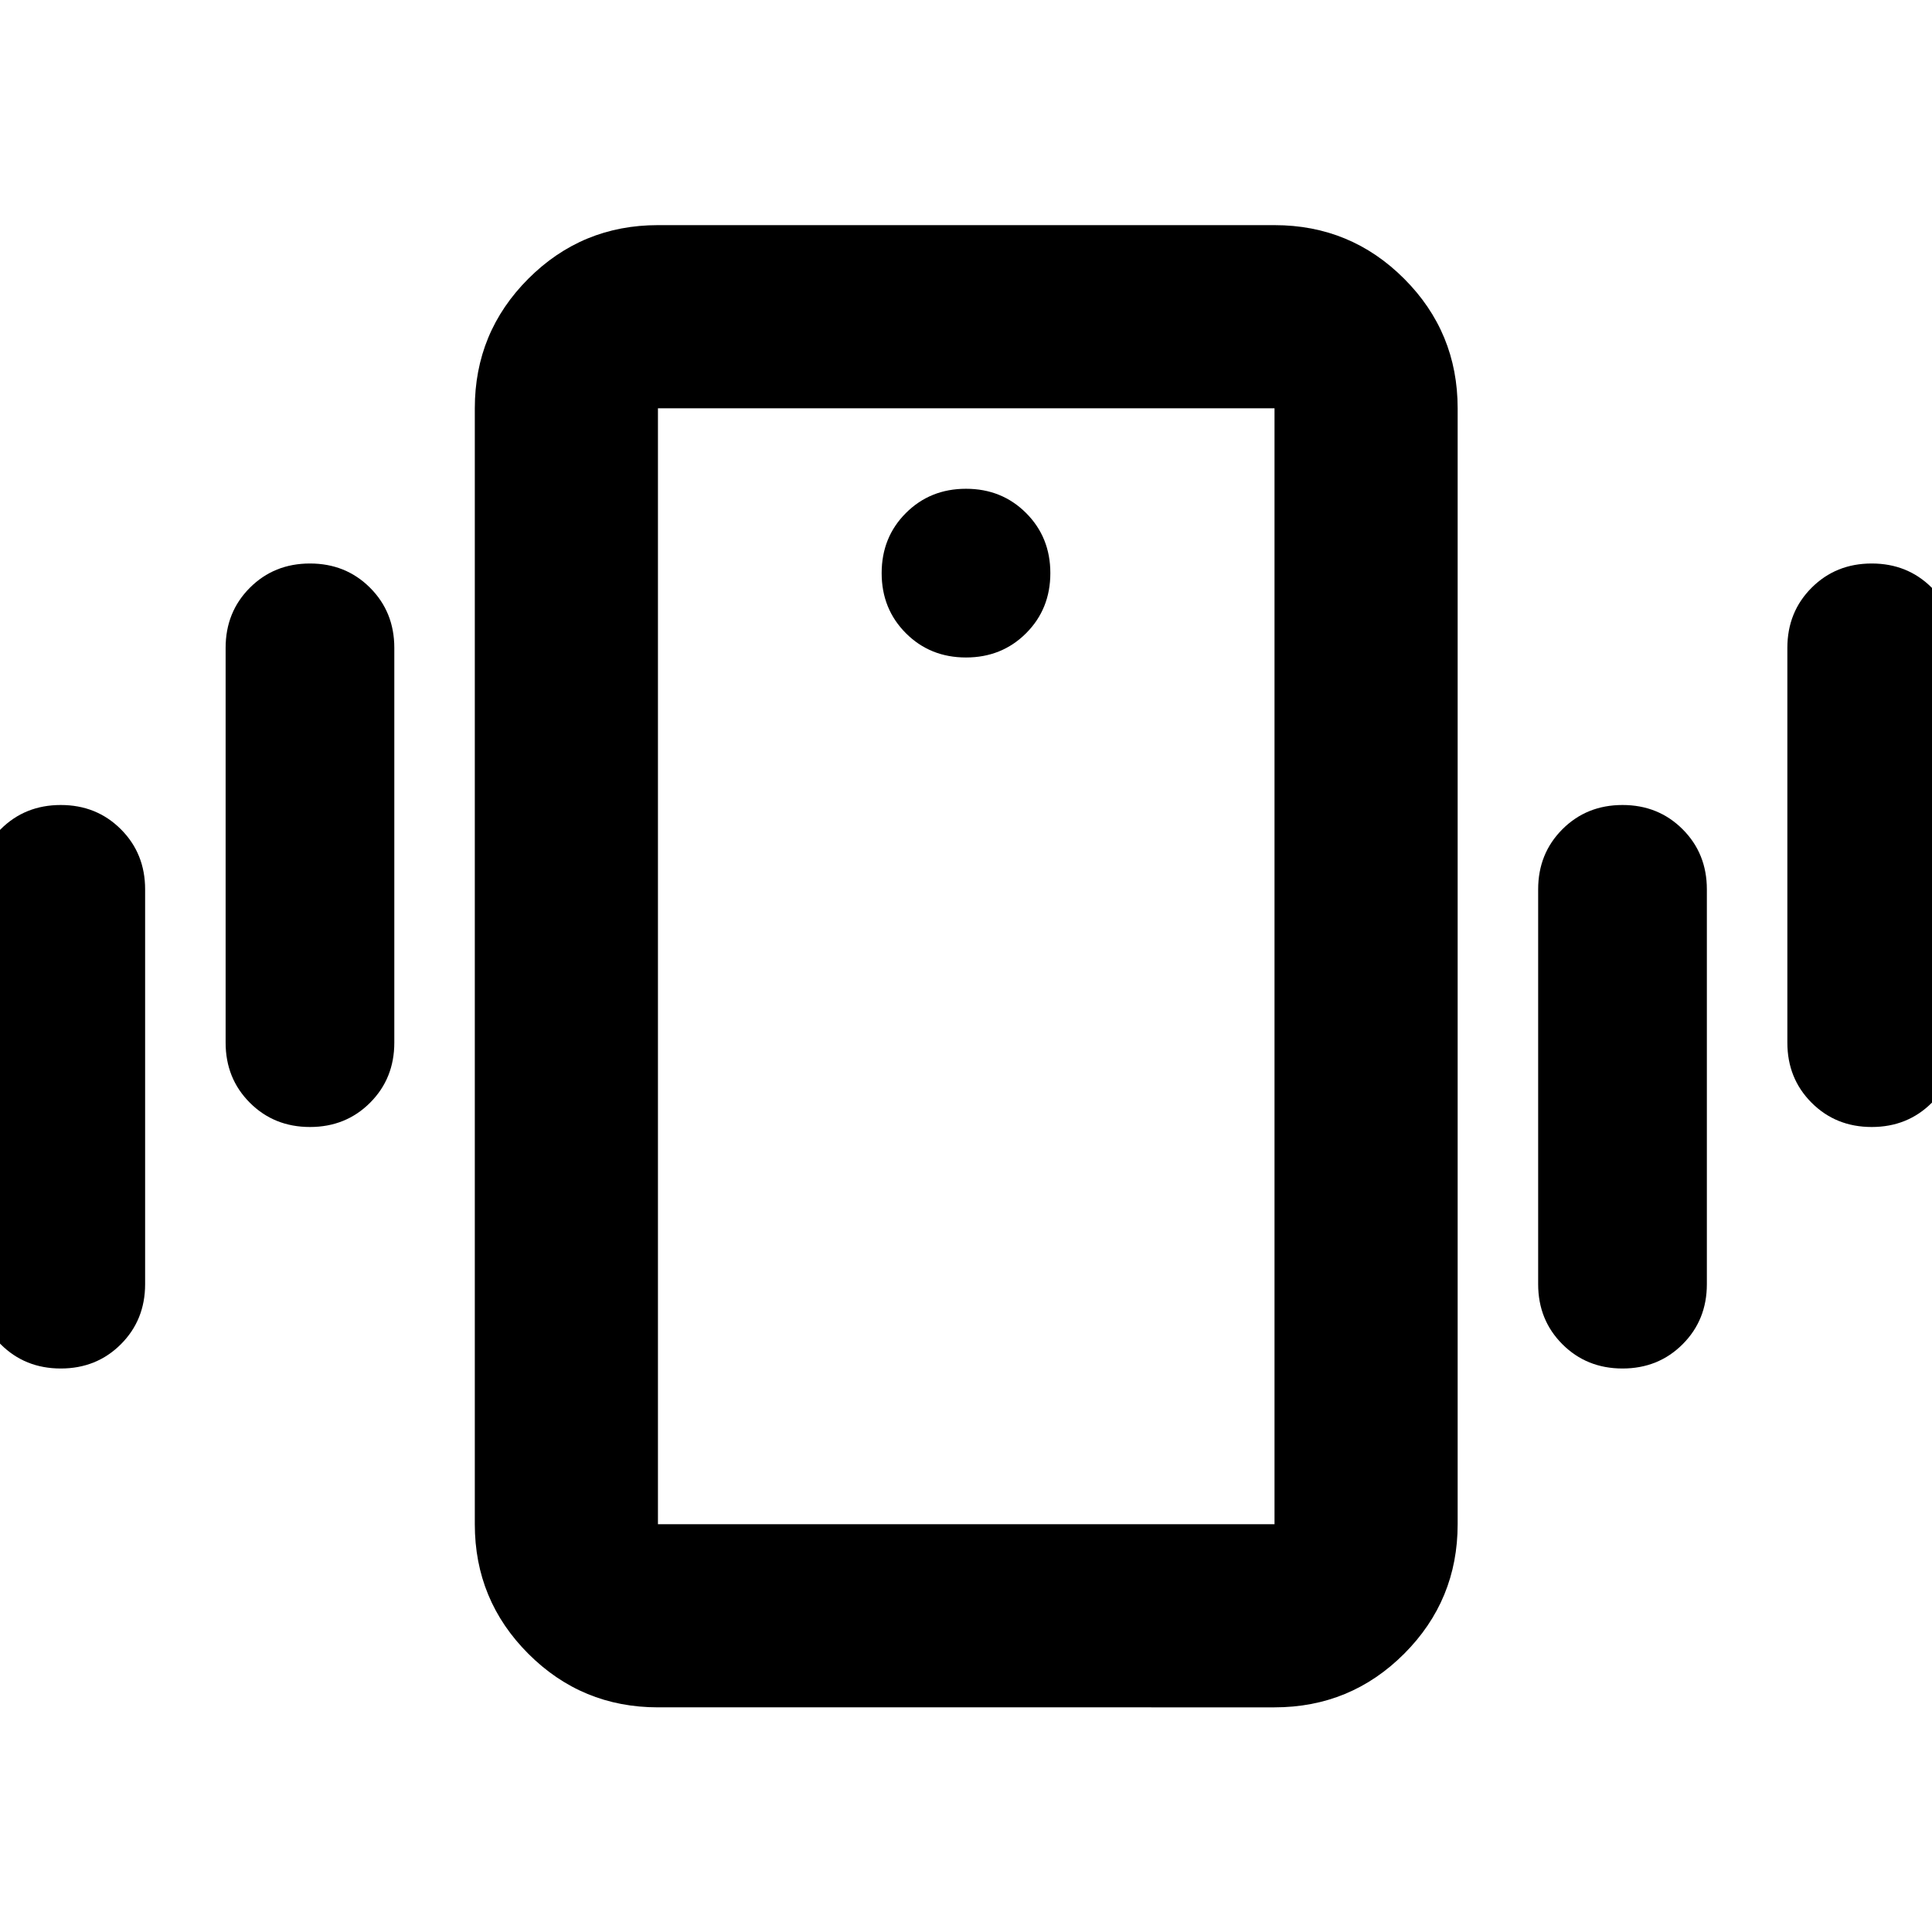 <svg xmlns="http://www.w3.org/2000/svg" height="24" viewBox="0 -960 960 960" width="24"><path d="M326.93-111.63q-37.78 0-64.39-26.61t-26.61-64.39v-554.5q0-37.78 26.61-64.39t64.39-26.61H633.3q37.79 0 64.4 26.61 26.6 26.61 26.6 64.39v554.5q0 37.78-26.6 64.39-26.61 26.61-64.4 26.61H326.93Zm306.37-91v-554.5H326.93v554.5H633.3ZM480-633.3q17.81 0 29.86-12.05t12.05-29.87q0-17.81-12.05-29.86T480-717.13q-17.81 0-29.86 12.05t-12.05 29.86q0 17.82 12.05 29.87T480-633.3ZM-11.72-321.91v-196.18q0-17.81 12.05-29.86T30.2-560q17.81 0 29.86 12.05t12.05 29.86v196.18q0 17.81-12.05 29.86T30.2-280q-17.82 0-29.87-12.05t-12.05-29.86Zm123.83-120v-196.18q0-17.81 12.05-29.86T154.02-680q17.81 0 29.86 12.05t12.05 29.86v196.18q0 17.81-12.05 29.86T154.02-400q-17.81 0-29.86-12.05t-12.05-29.86Zm776.02 0v-196.18q0-17.81 12.05-29.86T930.04-680q17.82 0 29.87 12.05t12.05 29.86v196.18q0 17.81-12.05 29.86T930.04-400q-17.81 0-29.86-12.05t-12.05-29.86Zm-123.83 120v-196.18q0-17.81 12.05-29.86T806.22-560q17.81 0 29.86 12.05t12.05 29.86v196.18q0 17.81-12.05 29.86T806.22-280q-17.82 0-29.87-12.05t-12.05-29.86ZM326.93-202.63v-554.5 554.5Z"/></svg>
